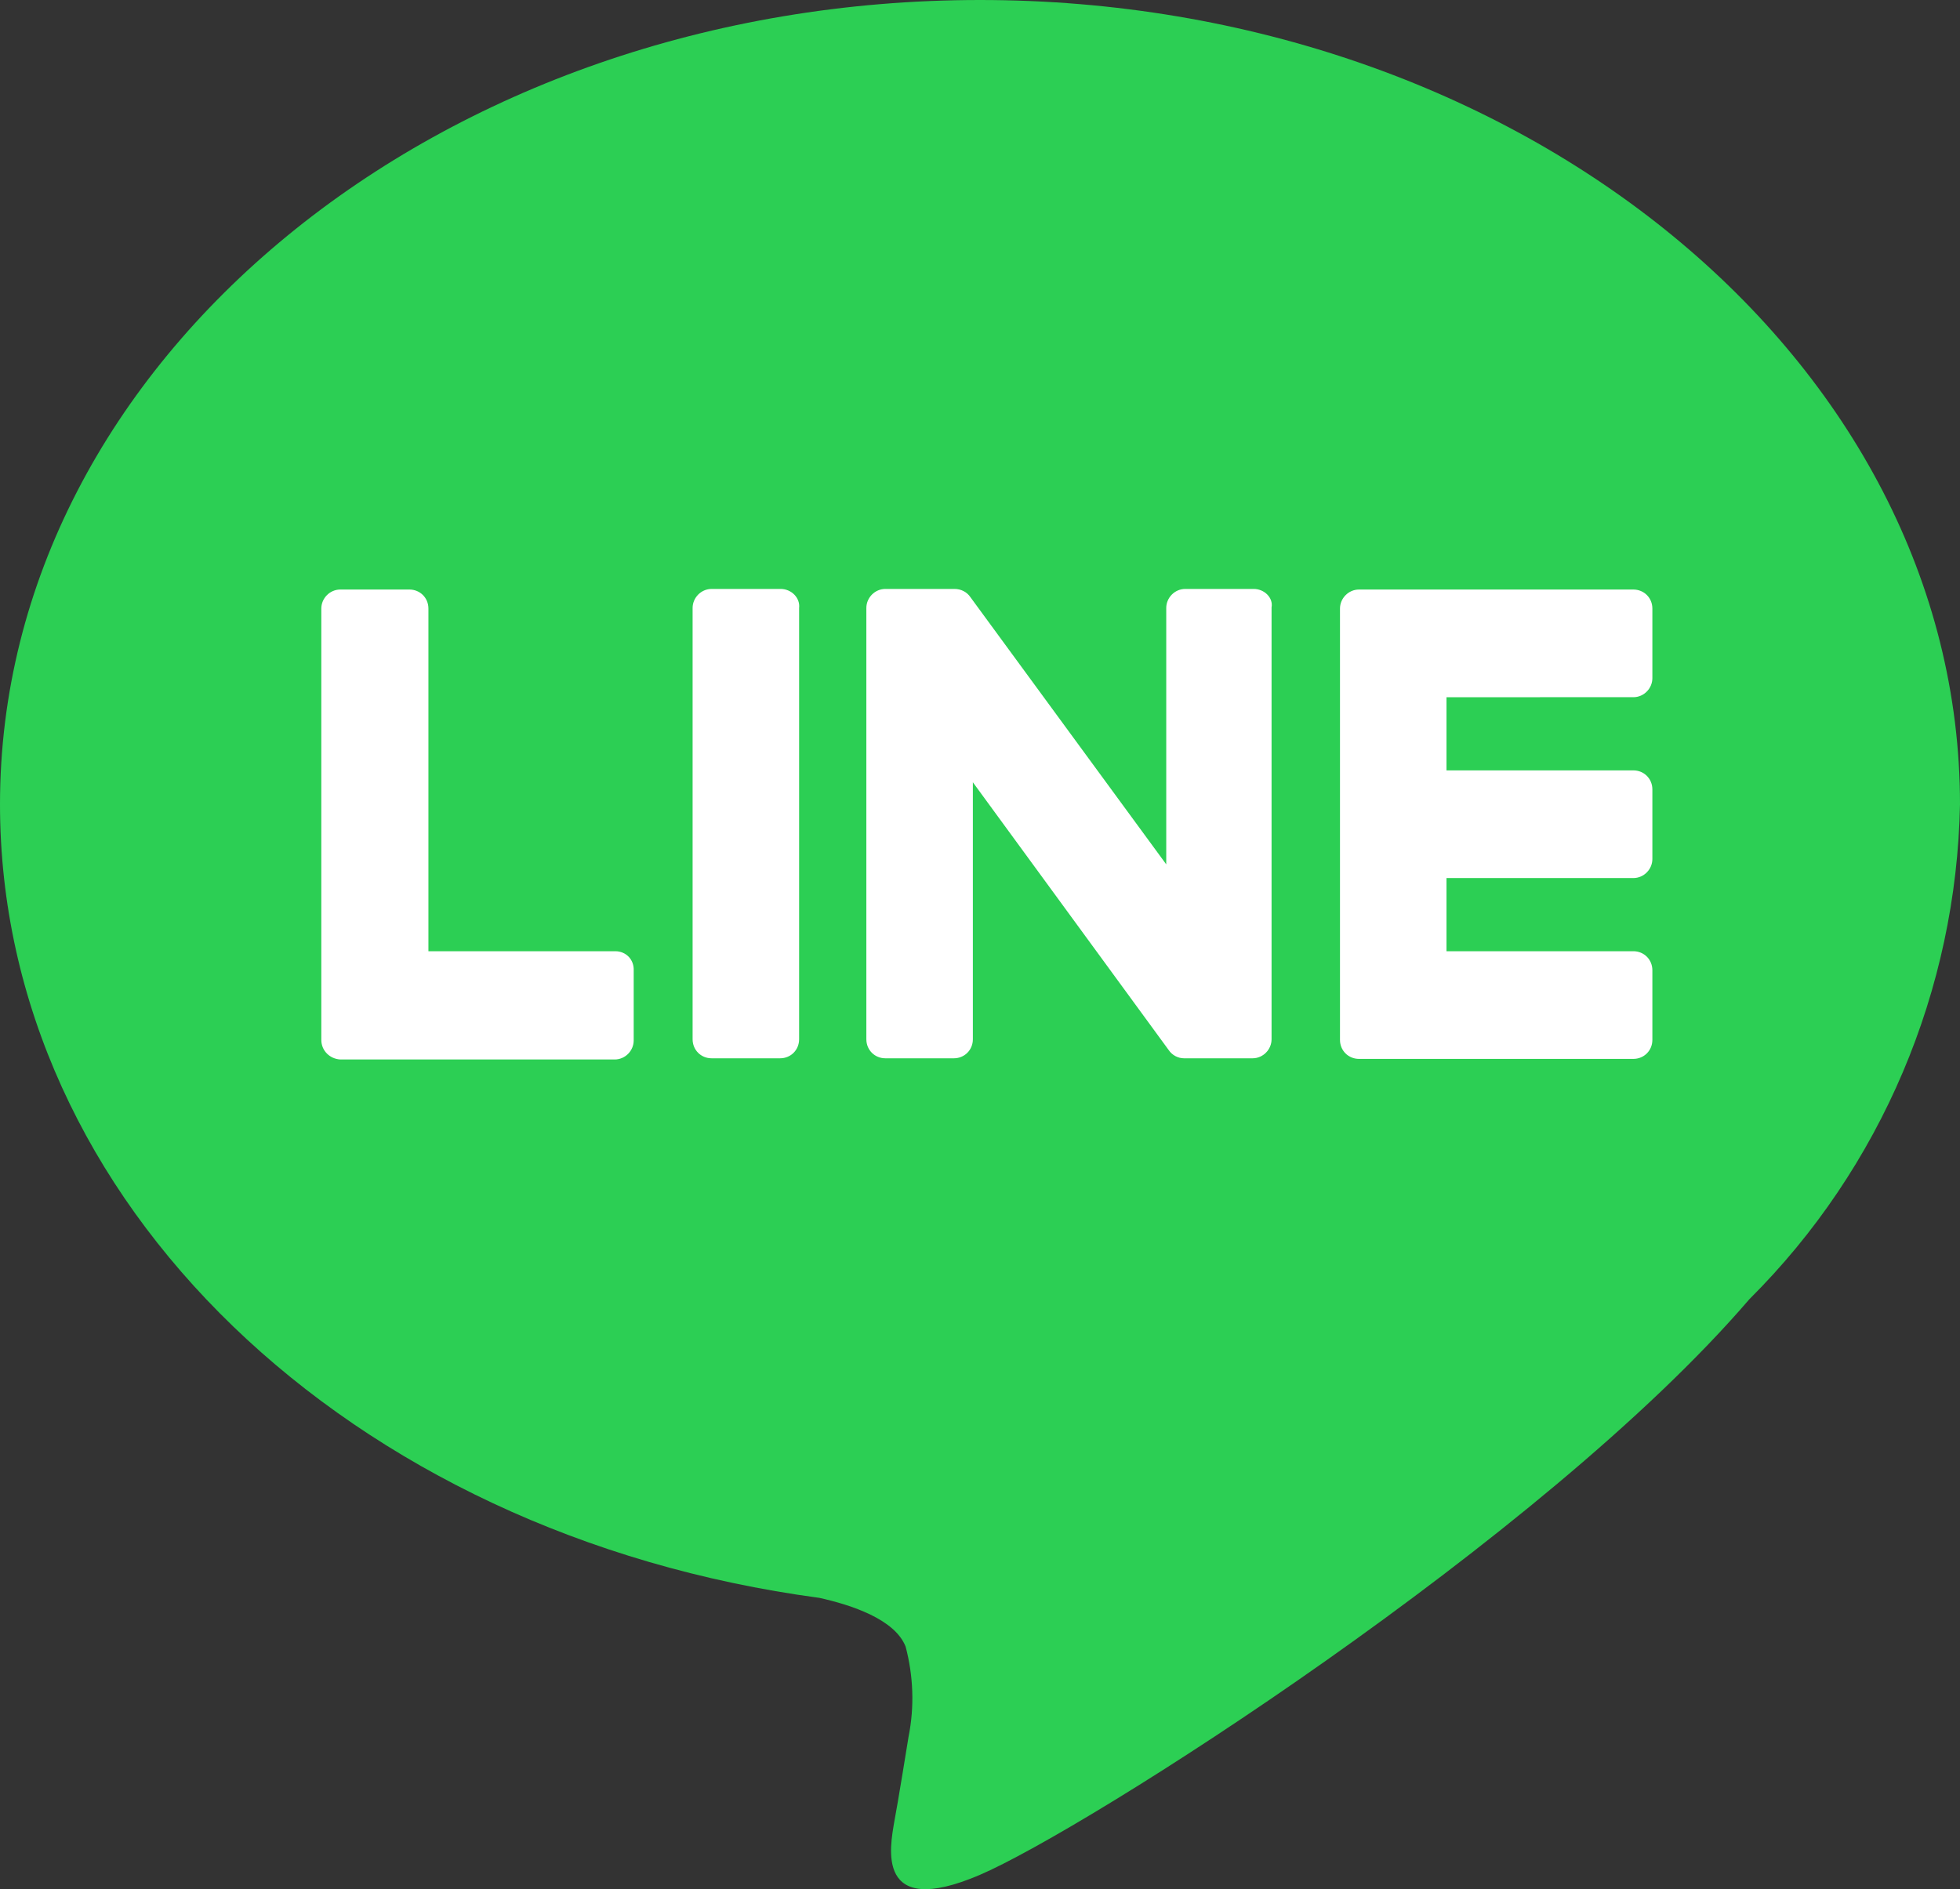 <?xml version="1.0" encoding="utf-8"?>
<!-- Generator: Adobe Illustrator 25.0.0, SVG Export Plug-In . SVG Version: 6.00 Build 0)  -->
<svg version="1.1" id="圖層_1" xmlns="http://www.w3.org/2000/svg" xmlns:xlink="http://www.w3.org/1999/xlink" x="0px" y="0px"
	 viewBox="0 0 32.94 31.76" style="enable-background:new 0 0 32.94 31.76;" xml:space="preserve">
<rect x="0" y="0" width="32.94" height="31.76" fill="#333333" stroke="none"/>
<style type="text/css">
	.st0{fill:#2CCF54;}
	.st1{fill:#FFFFFF;}
</style>
<path id="Path_419" class="st0" d="M32.94,13.52c0-7.46-7.39-13.52-16.47-13.52S0,6.06,0,13.52C0,20.2,5.86,25.8,13.77,26.86
	c0.54,0.12,1.27,0.36,1.45,0.82c0.13,0.49,0.15,1.01,0.05,1.51c0,0-0.19,1.18-0.24,1.43c-0.07,0.42-0.33,1.65,1.43,0.9
	c1.76-0.75,9.48-5.65,12.94-9.68C31.62,19.63,32.88,16.64,32.94,13.52z"/>
<path id="Path_420" class="st1" d="M13.12,9.9h-1.16c-0.18,0-0.32,0.15-0.32,0.32v7.25c0,0.18,0.14,0.32,0.32,0.32h1.15
	c0.18,0,0.32-0.14,0.32-0.32c0,0,0,0,0,0v-7.25C13.45,10.05,13.3,9.9,13.12,9.9C13.13,9.9,13.13,9.9,13.12,9.9z"/>
<path id="Path_421" class="st1" d="M21.07,9.9h-1.15c-0.18,0-0.32,0.15-0.32,0.32c0,0,0,0,0,0v4.31l-3.29-4.49
	c-0.06-0.09-0.16-0.14-0.27-0.14h-1.16c-0.18,0-0.32,0.15-0.32,0.32v7.25c0,0.18,0.14,0.32,0.32,0.32h1.15
	c0.18,0,0.32-0.14,0.32-0.32c0,0,0,0,0-0.01v-4.31l3.29,4.5c0.06,0.09,0.16,0.14,0.26,0.14h1.15c0.18,0,0.32-0.15,0.32-0.32
	c0,0,0-0.01,0-0.01v-7.25C21.4,10.05,21.25,9.9,21.07,9.9C21.08,9.9,21.08,9.9,21.07,9.9z"/>
<path id="Path_422" class="st1" d="M10.34,15.99H7.2v-5.76c0-0.18-0.14-0.32-0.32-0.32H5.72c-0.18,0-0.32,0.15-0.32,0.32v7.25
	c0,0.18,0.14,0.32,0.32,0.33h4.61c0.18,0,0.32-0.15,0.32-0.32c0,0,0,0,0,0v-1.17C10.66,16.13,10.52,15.99,10.34,15.99
	C10.34,15.99,10.34,15.99,10.34,15.99z"/>
<path id="Path_423" class="st1" d="M27.45,11.72c0.18,0,0.32-0.15,0.32-0.32c0,0,0,0,0,0v-1.17c0-0.18-0.14-0.32-0.32-0.32
	c0,0,0,0,0,0h-4.61c-0.18,0-0.32,0.15-0.32,0.32v7.25c0,0.18,0.14,0.32,0.32,0.32h4.61c0.18,0,0.32-0.14,0.32-0.32c0,0,0,0,0,0
	v-1.17c0-0.18-0.14-0.32-0.32-0.32c0,0,0,0,0,0h-3.14v-1.23h3.14c0.18,0,0.32-0.15,0.32-0.32c0,0,0,0,0,0v-1.17
	c0-0.18-0.14-0.32-0.32-0.32c0,0,0,0,0,0h-3.14v-1.23H27.45z"/>
</svg>
